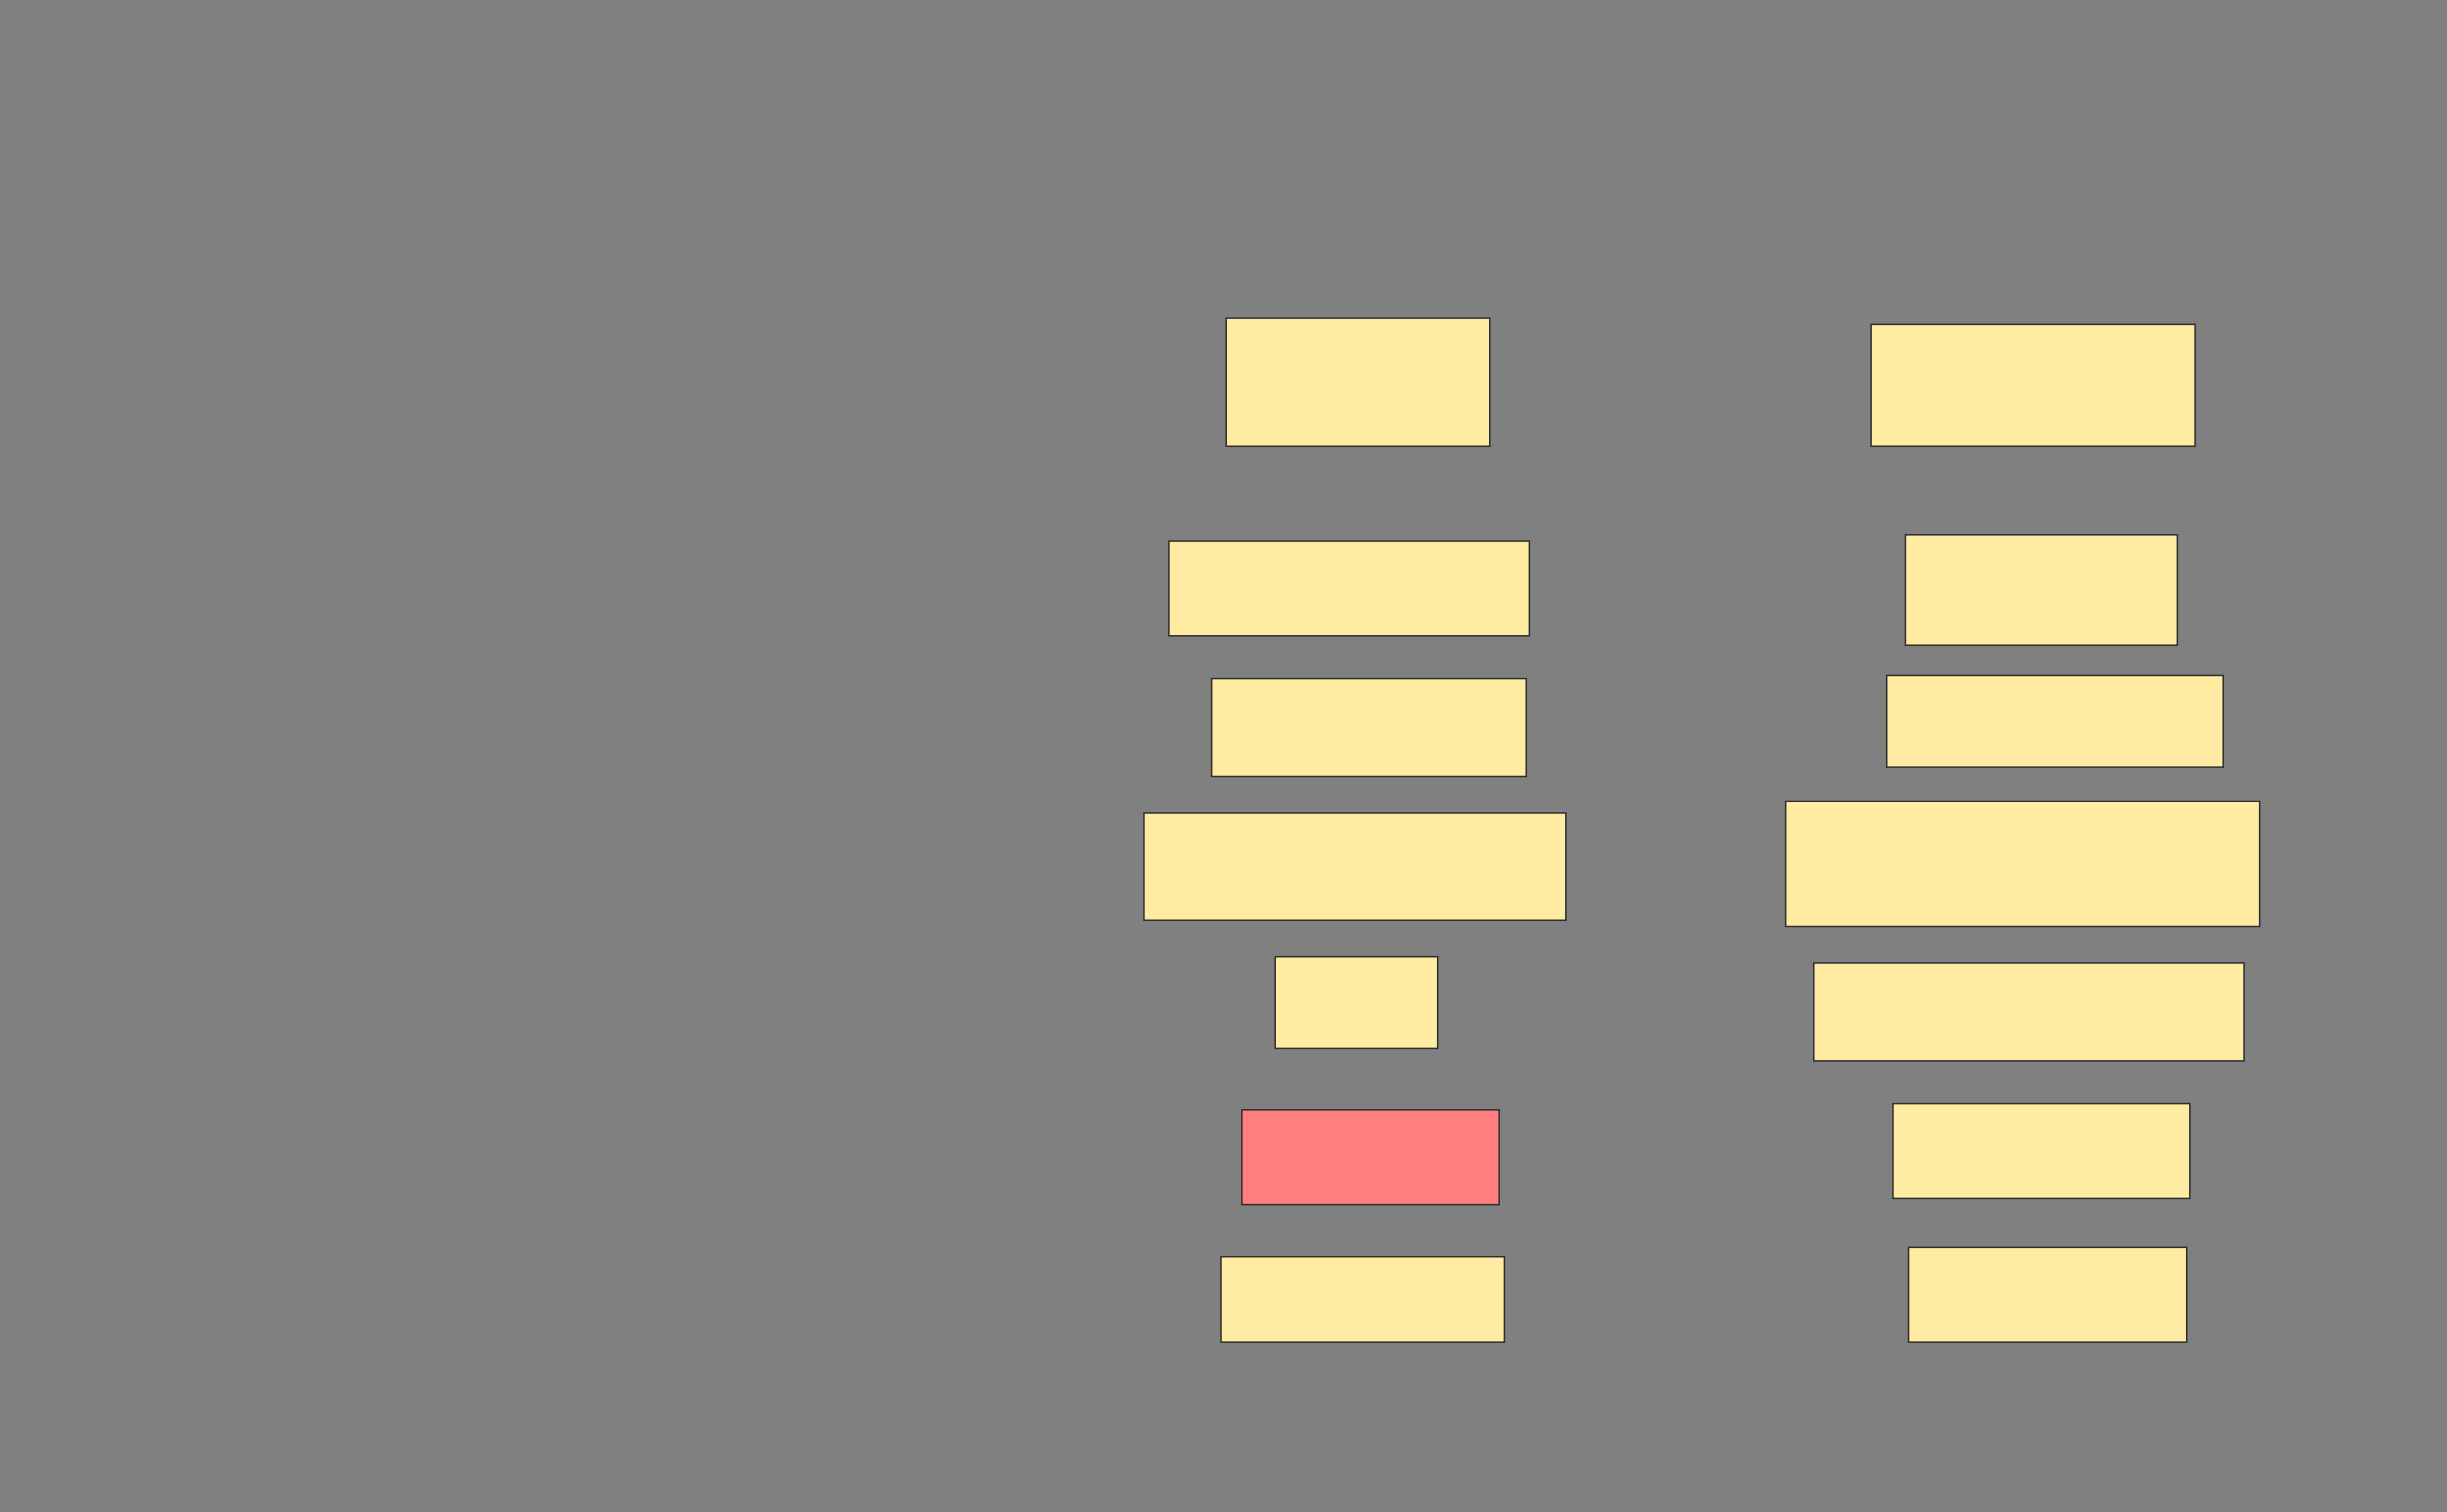 <svg xmlns="http://www.w3.org/2000/svg" width="1668" height="1031">
 <rect width="100%" height="100%" fill="#808080" stroke="none"/>
 <!-- Created with Image Occlusion Enhanced -->
 <g>
  <title>Labels</title>
 </g>
 <g>
  <title>Masks</title>
  <rect id="7713175cd1424dcb8962d4058ce5cdf8-ao-1" height="87.5" width="179.167" y="216.917" x="836.167" stroke="#2D2D2D" fill="#FFEBA2"/>
  <rect id="7713175cd1424dcb8962d4058ce5cdf8-ao-2" height="83.333" width="220.833" y="221.083" x="1275.75" stroke="#2D2D2D" fill="#FFEBA2"/>
  <rect id="7713175cd1424dcb8962d4058ce5cdf8-ao-3" height="75" width="185.417" y="364.833" x="1298.667" stroke="#2D2D2D" fill="#FFEBA2"/>
  <rect id="7713175cd1424dcb8962d4058ce5cdf8-ao-4" height="64.583" width="245.833" y="369" x="796.583" stroke="#2D2D2D" fill="#FFEBA2"/>
  <rect id="7713175cd1424dcb8962d4058ce5cdf8-ao-5" height="66.667" width="214.583" y="462.75" x="825.75" stroke="#2D2D2D" fill="#FFEBA2"/>
  <rect id="7713175cd1424dcb8962d4058ce5cdf8-ao-6" height="62.5" width="229.167" y="460.667" x="1286.167" stroke="#2D2D2D" fill="#FFEBA2"/>
  <rect id="7713175cd1424dcb8962d4058ce5cdf8-ao-7" height="85.417" width="322.917" y="546.083" x="1217.417" stroke="#2D2D2D" fill="#FFEBA2"/>
  <rect id="7713175cd1424dcb8962d4058ce5cdf8-ao-8" height="72.917" width="287.5" y="554.417" x="779.917" stroke="#2D2D2D" fill="#FFEBA2"/>
  <rect id="7713175cd1424dcb8962d4058ce5cdf8-ao-9" height="62.5" width="110.417" y="652.333" x="869.5" stroke="#2D2D2D" fill="#FFEBA2"/>
  <rect id="7713175cd1424dcb8962d4058ce5cdf8-ao-10" height="66.667" width="293.75" y="656.5" x="1236.167" stroke="#2D2D2D" fill="#FFEBA2"/>
  <rect id="7713175cd1424dcb8962d4058ce5cdf8-ao-11" height="64.583" width="202.083" y="752.333" x="1290.333" stroke="#2D2D2D" fill="#FFEBA2"/>
  <rect id="7713175cd1424dcb8962d4058ce5cdf8-ao-12" height="64.583" width="175" y="756.5" x="846.583" stroke="#2D2D2D" fill="#FF7E7E" class="qshape"/>
  <rect id="7713175cd1424dcb8962d4058ce5cdf8-ao-13" height="58.333" width="193.75" y="856.5" x="832" stroke="#2D2D2D" fill="#FFEBA2"/>
  <rect id="7713175cd1424dcb8962d4058ce5cdf8-ao-14" height="64.583" width="189.583" y="850.25" x="1300.75" stroke="#2D2D2D" fill="#FFEBA2"/>
 </g>
</svg>